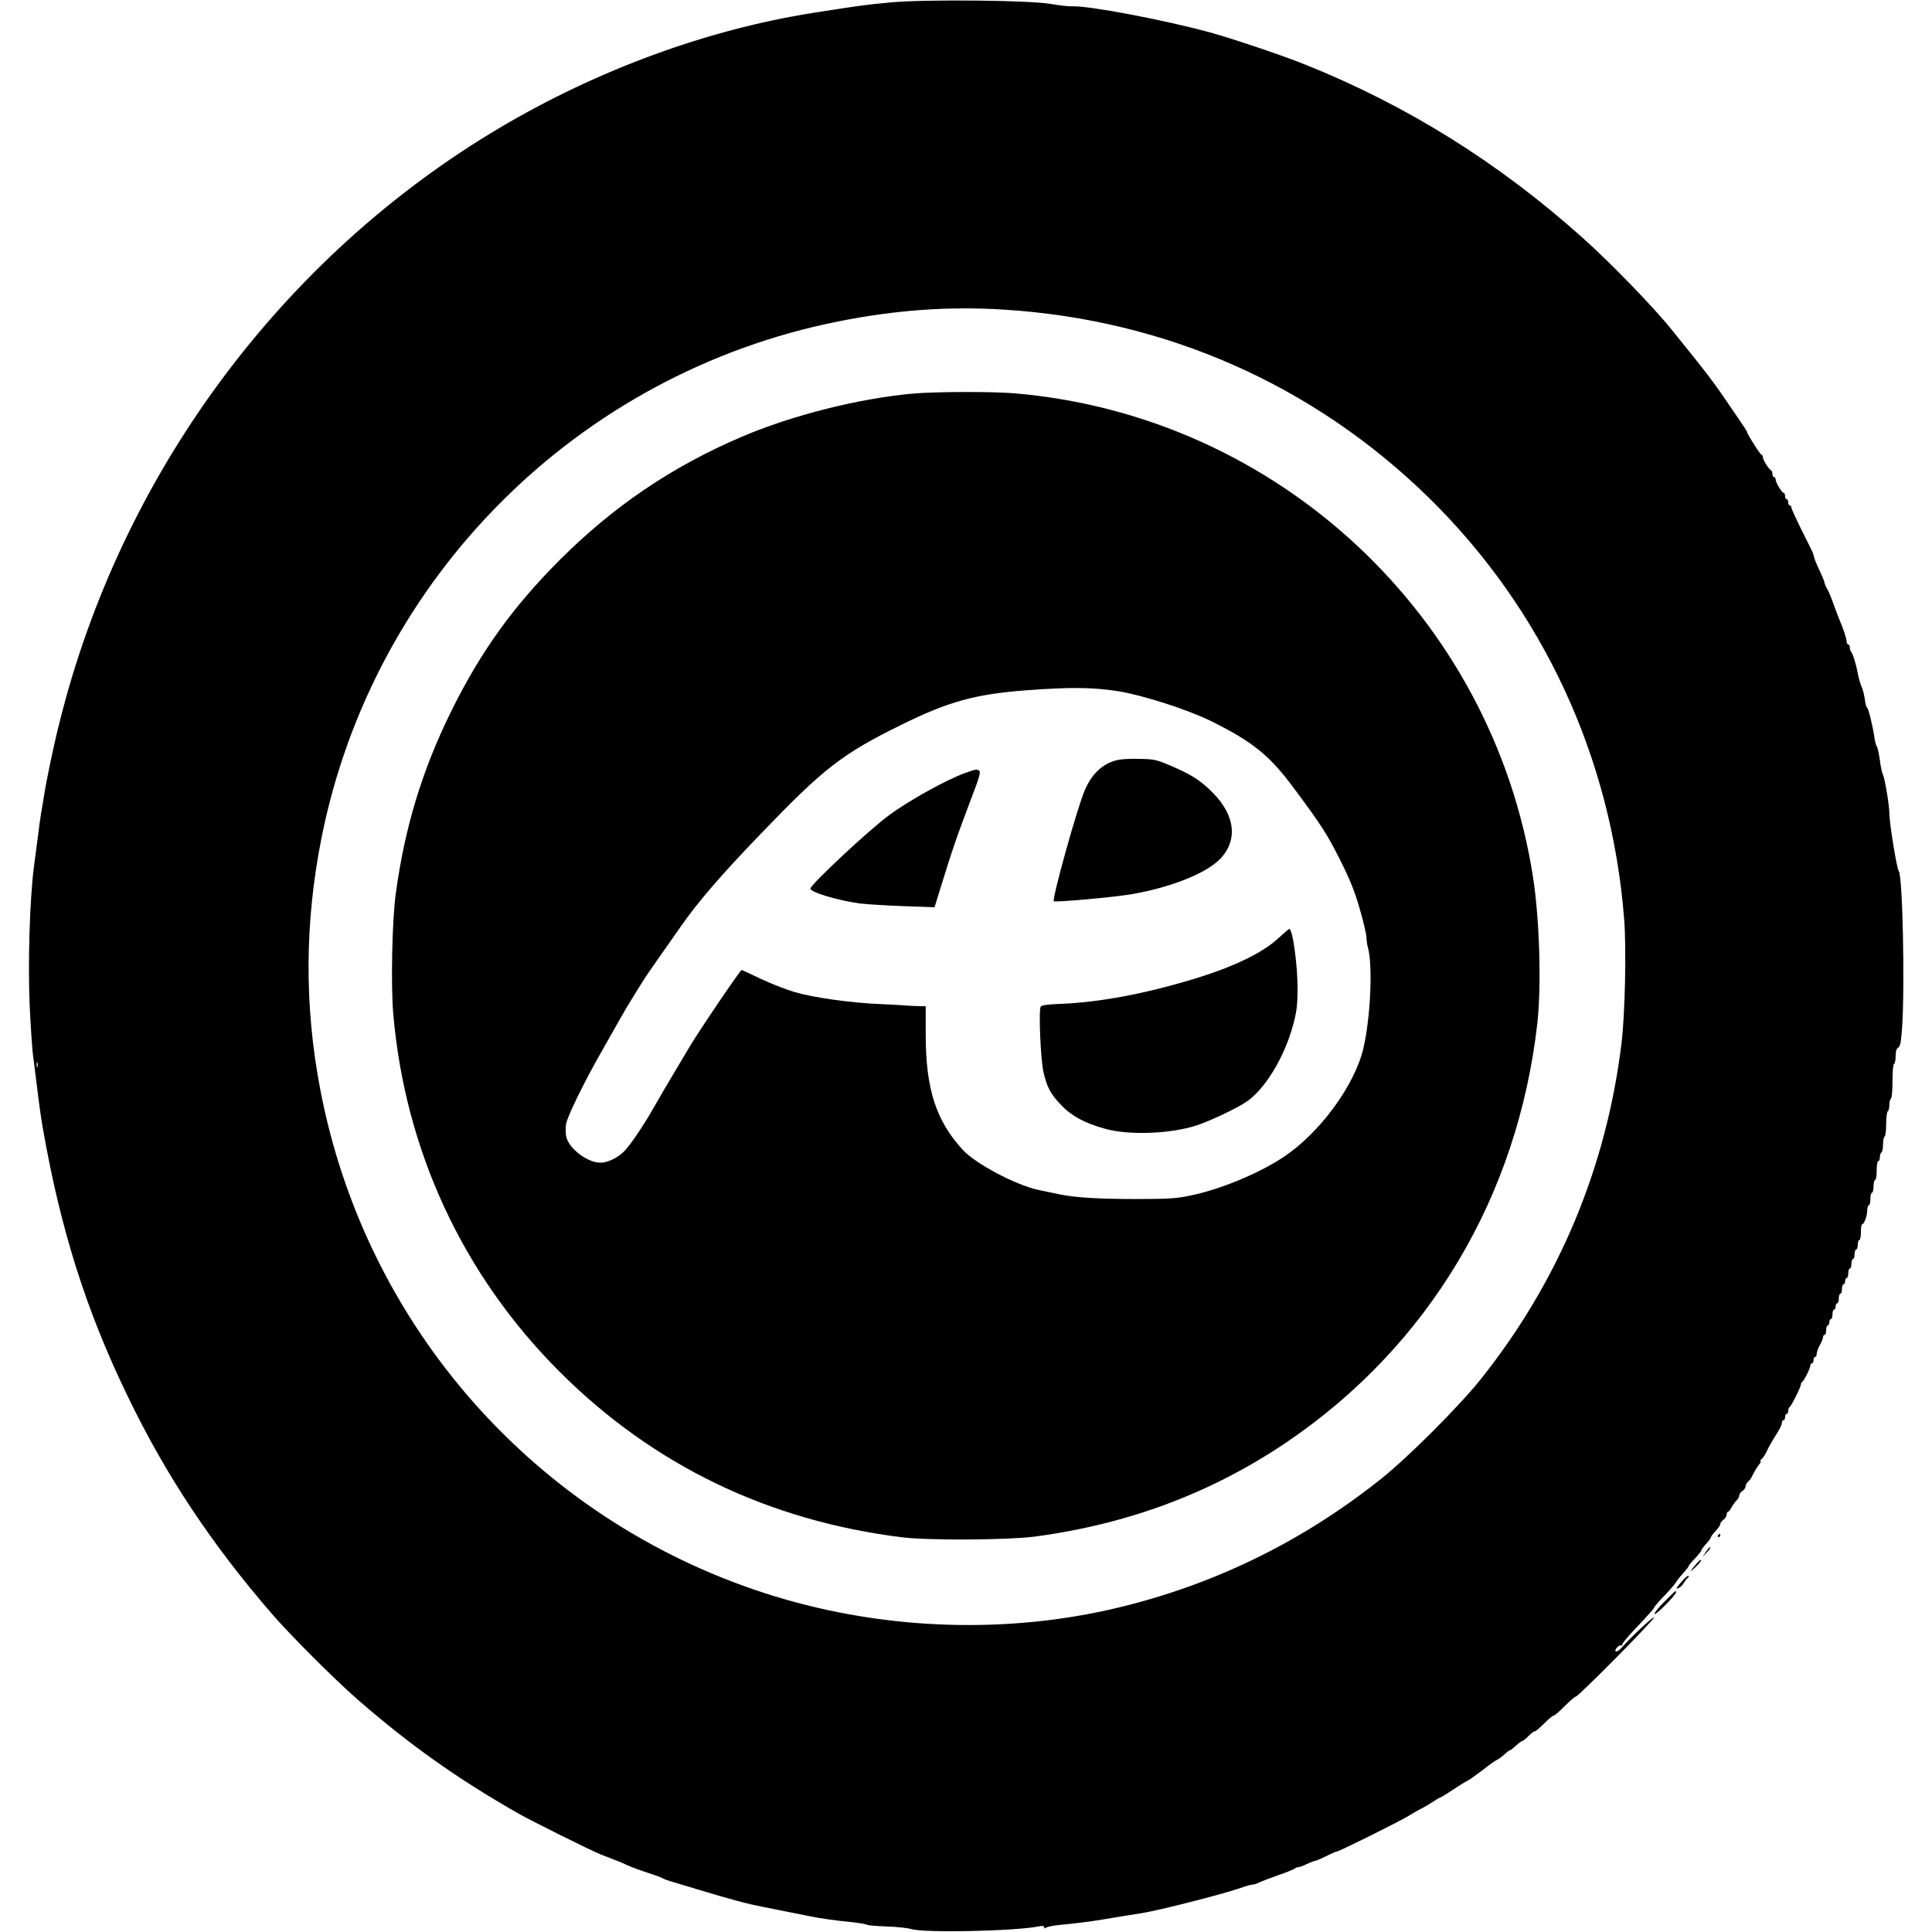 <?xml version="1.0" standalone="no"?>
<!DOCTYPE svg PUBLIC "-//W3C//DTD SVG 20010904//EN"
 "http://www.w3.org/TR/2001/REC-SVG-20010904/DTD/svg10.dtd">
<svg version="1.0" xmlns="http://www.w3.org/2000/svg"
 width="1223pt" height="1223pt" viewBox="0 0 1223 1223"
 preserveAspectRatio="xMidYMid meet">
<g transform="translate(0,1223) scale(0.1,-0.1)"
fill="#000000" stroke="none">
<path d="M5642 12215 c-146 -13 -200 -20 -492 -66 -672 -106 -1365 -360 -1985
-727 -1382 -819 -2400 -2195 -2790 -3772 -36 -142 -80 -354 -96 -455 -5 -33
-14 -87 -20 -120 -5 -33 -14 -96 -19 -140 -6 -44 -17 -129 -25 -190 -27 -209
-39 -609 -27 -884 7 -138 16 -281 22 -318 5 -38 14 -108 20 -158 16 -134 30
-234 40 -290 112 -645 275 -1161 539 -1705 242 -501 530 -934 913 -1377 115
-133 397 -415 539 -539 329 -287 636 -505 1019 -723 84 -48 458 -234 520 -259
30 -12 69 -27 85 -33 17 -7 32 -13 35 -14 3 0 25 -10 50 -22 25 -11 83 -33
130 -48 47 -15 90 -31 95 -35 6 -4 37 -16 70 -25 33 -10 101 -30 150 -45 211
-64 315 -92 415 -111 30 -6 73 -15 95 -19 22 -4 67 -13 100 -20 33 -7 80 -16
105 -21 57 -12 161 -27 266 -37 44 -5 85 -12 92 -16 6 -4 64 -9 127 -11 64 -2
133 -10 153 -16 75 -26 661 -14 810 17 22 4 32 3 32 -6 0 -9 4 -9 13 -2 6 5
41 12 77 16 91 8 215 24 280 35 98 17 194 32 245 40 110 17 510 119 629 160
33 12 66 21 75 21 9 0 27 6 41 13 14 7 68 28 120 46 52 18 99 37 105 42 5 5
15 9 22 9 8 0 33 9 55 20 23 11 47 20 52 20 6 0 38 14 71 30 33 17 64 30 69
30 14 0 414 199 461 230 22 14 54 32 70 40 17 8 49 27 72 42 23 15 44 28 48
28 3 0 38 21 78 48 40 26 84 54 99 61 15 8 57 38 95 67 37 30 77 58 88 63 11
5 33 21 48 35 15 14 31 26 35 26 4 0 21 14 39 30 18 17 36 30 41 30 4 0 21 13
37 30 16 16 34 30 40 30 6 0 33 23 60 50 27 28 54 50 60 50 6 0 37 27 70 60
33 33 64 60 70 60 16 0 495 484 495 501 0 12 -145 -123 -207 -194 -14 -15 -29
-24 -35 -21 -5 3 -2 14 8 25 9 10 21 16 25 13 5 -3 9 1 9 8 0 7 45 60 100 117
55 58 100 108 100 113 0 5 30 40 68 79 37 39 69 76 72 84 3 7 22 31 43 54 20
22 37 44 37 48 0 4 18 26 40 48 21 22 39 45 40 50 0 6 14 24 30 42 17 18 30
36 30 41 0 5 14 23 30 40 17 18 30 38 30 45 0 7 9 19 20 27 11 8 20 22 20 32
0 10 4 18 8 18 5 0 15 12 23 28 8 15 22 34 31 43 10 9 18 24 18 33 0 9 9 21
20 28 11 7 20 20 20 29 0 9 7 23 16 30 9 7 20 22 25 34 14 29 33 61 48 79 7 9
10 16 5 16 -5 0 -2 6 7 13 9 7 24 30 34 52 10 22 30 58 44 80 38 59 51 86 51
101 0 8 5 14 10 14 6 0 10 9 10 20 0 11 5 20 10 20 6 0 10 9 10 19 0 11 3 21
8 23 10 4 72 128 72 144 0 7 3 14 8 16 10 4 52 87 52 104 0 8 5 14 10 14 6 0
10 9 10 20 0 11 5 20 10 20 6 0 10 9 10 20 0 11 9 35 20 55 11 20 20 42 20 50
0 8 5 15 10 15 6 0 10 14 10 30 0 17 5 30 10 30 6 0 10 9 10 20 0 11 5 20 10
20 6 0 10 14 10 30 0 17 5 30 10 30 6 0 10 9 10 20 0 11 5 20 10 20 6 0 10 14
10 30 0 17 5 30 10 30 6 0 10 14 10 30 0 17 5 30 10 30 6 0 10 9 10 20 0 11 5
20 10 20 6 0 10 14 10 30 0 17 5 30 10 30 6 0 10 14 10 30 0 17 5 30 10 30 6
0 10 14 10 30 0 17 5 30 10 30 6 0 10 14 10 30 0 17 5 30 10 30 6 0 10 23 10
50 0 28 3 50 8 50 12 0 32 53 32 87 0 18 5 33 10 33 6 0 10 18 10 40 0 22 5
40 10 40 6 0 10 18 10 40 0 22 5 40 10 40 6 0 10 27 10 60 0 33 4 60 10 60 6
0 10 11 10 24 0 14 5 28 10 31 6 3 10 26 10 50 0 24 5 47 10 50 6 3 10 39 10
80 0 41 5 77 10 80 6 3 10 21 10 40 0 19 5 37 10 40 6 3 10 52 10 110 0 58 4
107 10 110 6 3 10 26 10 50 0 30 5 47 16 53 13 7 18 34 25 128 18 270 3 959
-21 989 -13 16 -60 306 -60 370 0 47 -28 215 -40 240 -6 11 -15 53 -20 94 -6
41 -14 79 -19 85 -5 6 -12 31 -15 56 -12 79 -39 190 -47 190 -4 0 -10 24 -14
53 -4 28 -13 65 -21 81 -7 15 -18 53 -24 85 -11 60 -32 126 -43 137 -4 4 -7
16 -7 26 0 10 -4 18 -10 18 -5 0 -10 8 -10 18 0 18 -23 88 -45 137 -7 17 -23
59 -36 95 -12 35 -30 79 -40 98 -11 18 -19 37 -19 43 0 6 -13 38 -29 72 -27
56 -39 89 -42 109 0 4 -32 69 -70 144 -38 76 -69 144 -69 151 0 7 -4 13 -10
13 -5 0 -10 9 -10 20 0 11 -4 20 -10 20 -5 0 -10 9 -10 20 0 11 -4 20 -9 20
-11 0 -51 66 -51 86 0 8 -4 14 -10 14 -5 0 -10 9 -10 19 0 11 -4 21 -8 23 -14
6 -52 66 -52 82 0 9 -3 16 -8 16 -8 0 -92 132 -92 144 0 6 -34 56 -163 244
-51 74 -116 158 -206 270 -42 52 -91 112 -109 135 -110 138 -385 422 -563 581
-534 478 -1113 839 -1759 1098 -147 59 -463 165 -605 204 -301 81 -763 168
-870 164 -22 -1 -83 6 -135 15 -128 23 -781 30 -1008 10z m713 -1945 c1027
-64 1961 -478 2688 -1189 722 -707 1157 -1643 1238 -2666 15 -188 6 -600 -16
-785 -95 -788 -398 -1512 -891 -2130 -138 -173 -461 -496 -632 -632 -511 -407
-1086 -684 -1717 -827 -710 -160 -1485 -123 -2187 105 -1453 472 -2528 1693
-2812 3194 -100 528 -97 1051 9 1585 328 1648 1622 2941 3270 3270 365 73 701
97 1050 75z m-6118 -4792 c-3 -7 -5 -2 -5 12 0 14 2 19 5 13 2 -7 2 -19 0 -25z"/>
<path d="M5785 9739 c-344 -30 -769 -137 -1090 -274 -440 -188 -811 -439
-1151 -779 -298 -298 -502 -582 -689 -961 -183 -371 -294 -737 -350 -1155 -23
-169 -31 -570 -16 -753 74 -869 441 -1659 1055 -2272 592 -591 1323 -943 2171
-1047 169 -20 665 -17 835 5 593 79 1121 277 1594 597 899 609 1464 1554 1588
2655 26 239 14 655 -28 925 -258 1651 -1616 2917 -3279 3060 -141 12 -497 11
-640 -1z m1290 -1884 c158 -25 444 -117 592 -190 264 -131 370 -217 524 -425
173 -233 209 -288 293 -455 66 -133 93 -201 125 -314 23 -79 41 -158 41 -175
0 -17 4 -46 9 -63 32 -112 17 -447 -29 -641 -56 -236 -279 -538 -509 -689
-151 -100 -394 -201 -576 -239 -98 -21 -136 -24 -355 -24 -235 0 -383 9 -480
29 -25 5 -83 17 -130 27 -144 29 -404 166 -486 256 -169 184 -234 385 -234
729 l0 179 -42 1 c-24 0 -61 2 -83 4 -22 2 -96 6 -165 9 -187 8 -421 41 -540
76 -58 17 -156 56 -219 86 -62 30 -115 54 -116 54 -9 0 -270 -385 -332 -490
-28 -47 -79 -132 -113 -190 -35 -58 -83 -141 -108 -185 -63 -112 -151 -243
-191 -283 -42 -42 -104 -72 -151 -72 -83 0 -202 92 -216 167 -4 19 -4 53 -1
76 6 45 118 275 230 469 38 68 89 157 112 198 23 41 60 104 83 140 22 36 52
84 67 107 14 23 52 78 83 122 31 44 99 141 150 214 106 153 259 331 509 590
399 415 511 503 893 691 292 144 464 192 783 216 280 21 421 20 582 -5z"/>
<path d="M7085 7421 c-97 -18 -171 -83 -218 -193 -48 -111 -209 -690 -196
-703 9 -8 377 25 489 44 247 42 469 130 560 220 117 117 101 277 -41 421 -76
77 -131 113 -257 168 -100 43 -114 46 -202 48 -52 2 -113 -1 -135 -5z"/>
<path d="M6110 7337 c-113 -40 -354 -173 -480 -266 -124 -90 -500 -441 -500
-466 0 -23 173 -75 311 -94 41 -5 164 -13 275 -17 l200 -7 32 104 c86 278 104
330 211 613 42 110 50 141 39 147 -17 11 -13 12 -88 -14z"/>
<path d="M8091 6290 c-96 -90 -279 -179 -521 -253 -319 -98 -614 -153 -864
-162 -75 -3 -112 -8 -118 -17 -14 -20 -1 -333 17 -413 22 -97 46 -142 113
-211 66 -69 145 -112 276 -149 150 -43 416 -33 581 21 84 28 242 102 310 146
119 77 245 283 300 488 24 87 28 126 29 230 0 151 -31 381 -53 380 -3 -1 -35
-28 -70 -60z"/>
<path d="M10875 2510 c-3 -5 -1 -10 4 -10 6 0 11 5 11 10 0 6 -2 10 -4 10 -3
0 -8 -4 -11 -10z"/>
<path d="M10800 2408 l-23 -33 28 28 c15 16 25 31 22 33 -3 3 -15 -10 -27 -28z"/>
<path d="M10744 2337 c-48 -55 -54 -68 -14 -30 24 23 42 45 39 48 -3 3 -14 -5
-25 -18z"/>
<path d="M10654 2228 c-44 -49 -51 -63 -25 -49 11 6 26 21 32 34 7 12 17 25
23 29 6 4 8 9 5 12 -3 4 -19 -9 -35 -26z"/>
<path d="M10535 2090 c-38 -38 -65 -73 -61 -77 8 -8 136 121 136 138 0 14 -1
13 -75 -61z"/>
</g>
</svg>
